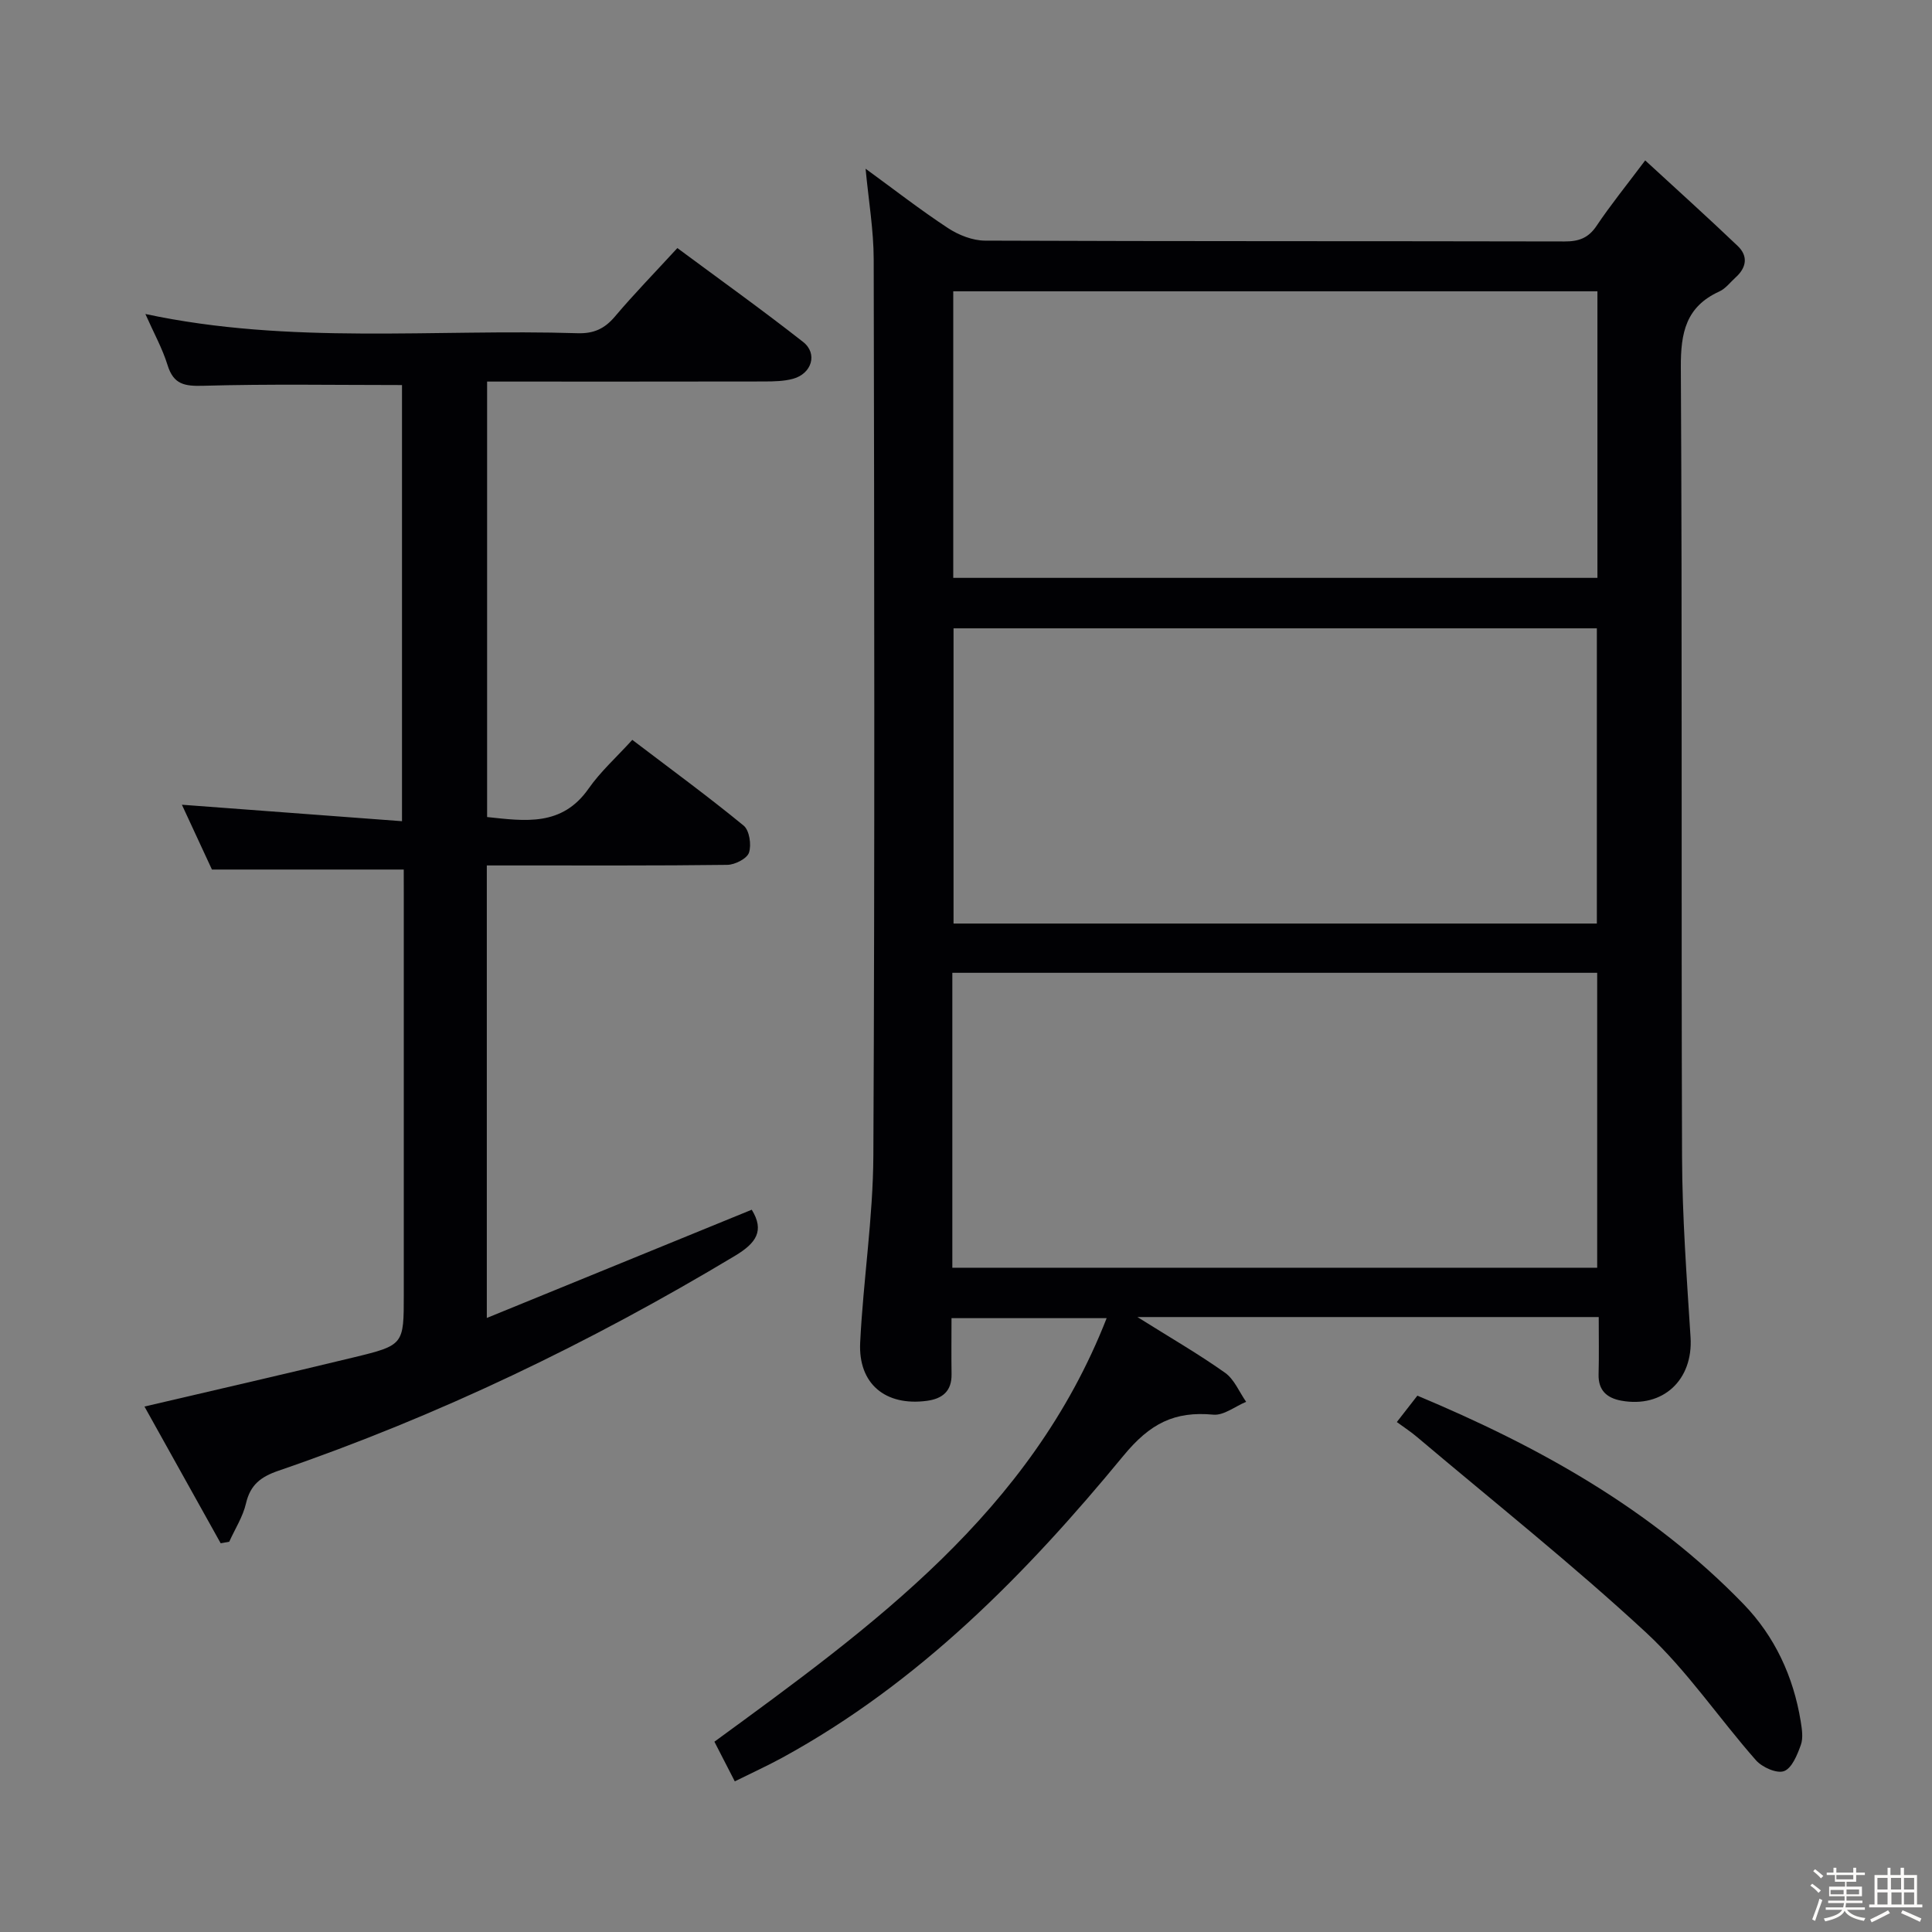 <svg enable-background="new 0 0 400 400" viewBox="0 0 400 400" xmlns="http://www.w3.org/2000/svg"><rect x="0" y="0" width="400" height="400" fill="#808080" stroke="none"/><path d="m374.8 390.4.4-.4c.7.5 1.3 1 1.8 1.4l-.5.5c-.5-.6-1.1-1.1-1.7-1.5zm1 7.3-.6-.3c.5-1.4 1.1-2.8 1.5-4.3.2.1.4.2.6.3-.5 1.3-1 2.8-1.5 4.3zm-.4-10.3.4-.4c.4.3 1 .8 1.7 1.4l-.5.5c-.4-.5-1-1-1.6-1.5zm2.5.3h1.7v-1h.6v1h3.5v-1h.6v1h1.8v.5h-1.8v1.4h-2v1h3.2v2h-3.2v.9h3.3v.5h-3.4c0 .3-.1.6-.1.9h4v.5h-3.7c.7.9 1.9 1.5 3.8 1.7-.1.2-.2.4-.3.6-2.1-.4-3.5-1.1-4-2.1-.4 1-1.8 1.7-4 2.2-.1-.2-.2-.4-.3-.6 2.1-.4 3.4-1 3.8-1.8h-3.4v-.5h3.6c.1-.3.1-.6.2-.9h-3.3v-.5h3.4c0-.3 0-.6 0-.9h-3.2v-2h3.3v-1h-2.1v-1.4h-1.7v-.5zm1.1 3.5v1h2.7c0-.3 0-.4 0-.4 0-.1 0-.2 0-.2 0-.1 0-.2 0-.3h-2.7zm1.2-3v.9h3.5v-.9zm4.7 3h-2.6v.6.4h2.6z" fill="#fcfbfa"/><path d="m393.6 386.7h.6v1.5h2.7v6.1h1.1v.6h-11v-.6h1.1v-6.1h2.7v-1.5h.6v1.5h2.1v-1.5zm-2.7 8.8.4.6c-1.2.6-2.5 1.3-3.8 1.9-.1-.2-.2-.4-.3-.6 1.2-.6 2.5-1.2 3.7-1.9zm-2.2-6.7v2.4h2.1v-2.4zm0 3v2.5h2.1v-2.5zm2.8-3v2.4h2.1v-2.4zm.1 3v2.5h2.1v-2.5h-2.2zm5.9 6.1c-1.4-.7-2.7-1.3-3.9-1.8l.3-.6c1.5.6 2.7 1.2 3.9 1.7zm-1.2-9.1h-2.1v2.4h2.1zm-2.1 3v2.5h2.1v-2.5z" fill="#fcfbfa"/><g fill="#010104"><path d="m331 272.68c-31.8 0-62.87 0-95.51 0 6.9 4.33 12.71 7.68 18.15 11.54 1.91 1.36 2.93 3.97 4.36 6.01-2.27.94-4.63 2.86-6.79 2.66-8.04-.75-13.1 1.8-18.62 8.51-20.15 24.48-42.33 47.04-70.61 62.5-3.05 1.66-6.21 3.11-9.85 4.91-1.5-2.91-2.84-5.52-4.22-8.21 32.68-23.88 65.48-47.48 81.21-87.69-10.81 0-21.29 0-32.12 0 0 3.96-.05 7.78.01 11.59.06 3.54-1.9 5.1-5.13 5.53-8.54 1.13-14.22-3.5-13.79-12.09.64-12.93 2.67-25.83 2.73-38.74.3-61.82.19-123.65.07-185.48-.01-6.09-1.06-12.19-1.68-18.79 5.81 4.23 11.29 8.5 17.07 12.3 2.2 1.44 5.08 2.58 7.66 2.59 39.99.16 79.99.08 119.99.17 2.95.01 4.93-.7 6.63-3.24 2.85-4.26 6.09-8.25 10.06-13.54 6.65 6.12 12.99 11.83 19.16 17.72 2.2 2.1 1.81 4.48-.43 6.5-1.11 1-2.08 2.33-3.39 2.92-6.9 3.15-8 8.51-7.96 15.67.31 54.49.06 108.99.25 163.48.04 12.46.97 24.92 1.76 37.37.56 8.8-5.69 14.71-14.36 13.12-2.97-.55-4.76-2.13-4.68-5.43.1-3.82.03-7.64.03-11.88zm-133.58-142.59v61.12h133.19c0-20.6 0-40.81 0-61.12-44.52 0-88.65 0-133.19 0zm-.25 132.38h133.51c0-20.58 0-40.8 0-61.06-44.67 0-89.01 0-133.51 0zm.19-202.16v59.33h133.37c0-19.94 0-39.52 0-59.33-44.5 0-88.72 0-133.37 0z"/><path d="m83.59 180.03c-13.44 0-26.17 0-39.71 0-1.76-3.8-3.97-8.55-6.22-13.42 15.32 1.14 30.23 2.26 45.57 3.41 0-30.83 0-60.72 0-90.3-13.87 0-27.49-.24-41.1.15-3.9.11-6.19-.24-7.44-4.28-1.07-3.46-2.87-6.69-4.59-10.58 29.97 6.41 59.82 3.05 89.51 3.98 3.32.1 5.57-.93 7.7-3.45 3.96-4.69 8.26-9.09 12.93-14.18 8.82 6.54 17.58 12.8 26.04 19.44 3.08 2.42 1.78 6.58-2.11 7.63-1.89.51-3.94.54-5.92.55-18.99.04-37.98.02-57.4.02v90.16c7.86.83 15.5 2.01 21.02-5.9 2.46-3.52 5.75-6.46 9.04-10.08 8.19 6.23 15.79 11.79 23.06 17.76 1.19.98 1.64 3.97 1.1 5.59-.41 1.24-2.91 2.51-4.49 2.53-14.66.19-29.33.11-44 .12-1.81 0-3.62 0-5.79 0v93.69c18.6-7.6 36.76-15.02 54.85-22.41 2.69 4.36.91 6.91-3.45 9.53-30.02 18.03-61.4 33.14-94.54 44.51-3.66 1.26-5.82 2.9-6.72 6.76-.64 2.77-2.28 5.3-3.47 7.94-.59.11-1.18.21-1.77.32-5.25-9.42-10.5-18.84-15.78-28.31 15.03-3.52 29.2-6.76 43.32-10.18 10.4-2.52 10.37-2.63 10.37-13.02 0-27.5 0-55 0-82.5-.01-1.96-.01-3.91-.01-5.48z"/><path d="m289.2 294.42c1.58-2.04 2.8-3.6 4.25-5.46 25.07 10.49 48.47 23.46 67.52 43.14 6.46 6.67 10.33 14.98 11.84 24.24.26 1.62.56 3.48.03 4.94-.73 2.04-1.84 4.8-3.47 5.41-1.5.56-4.53-.79-5.81-2.24-7.69-8.72-14.27-18.58-22.74-26.43-15.23-14.1-31.53-27.06-47.4-40.47-1.26-1.08-2.65-1.98-4.22-3.13z"/></g></svg>